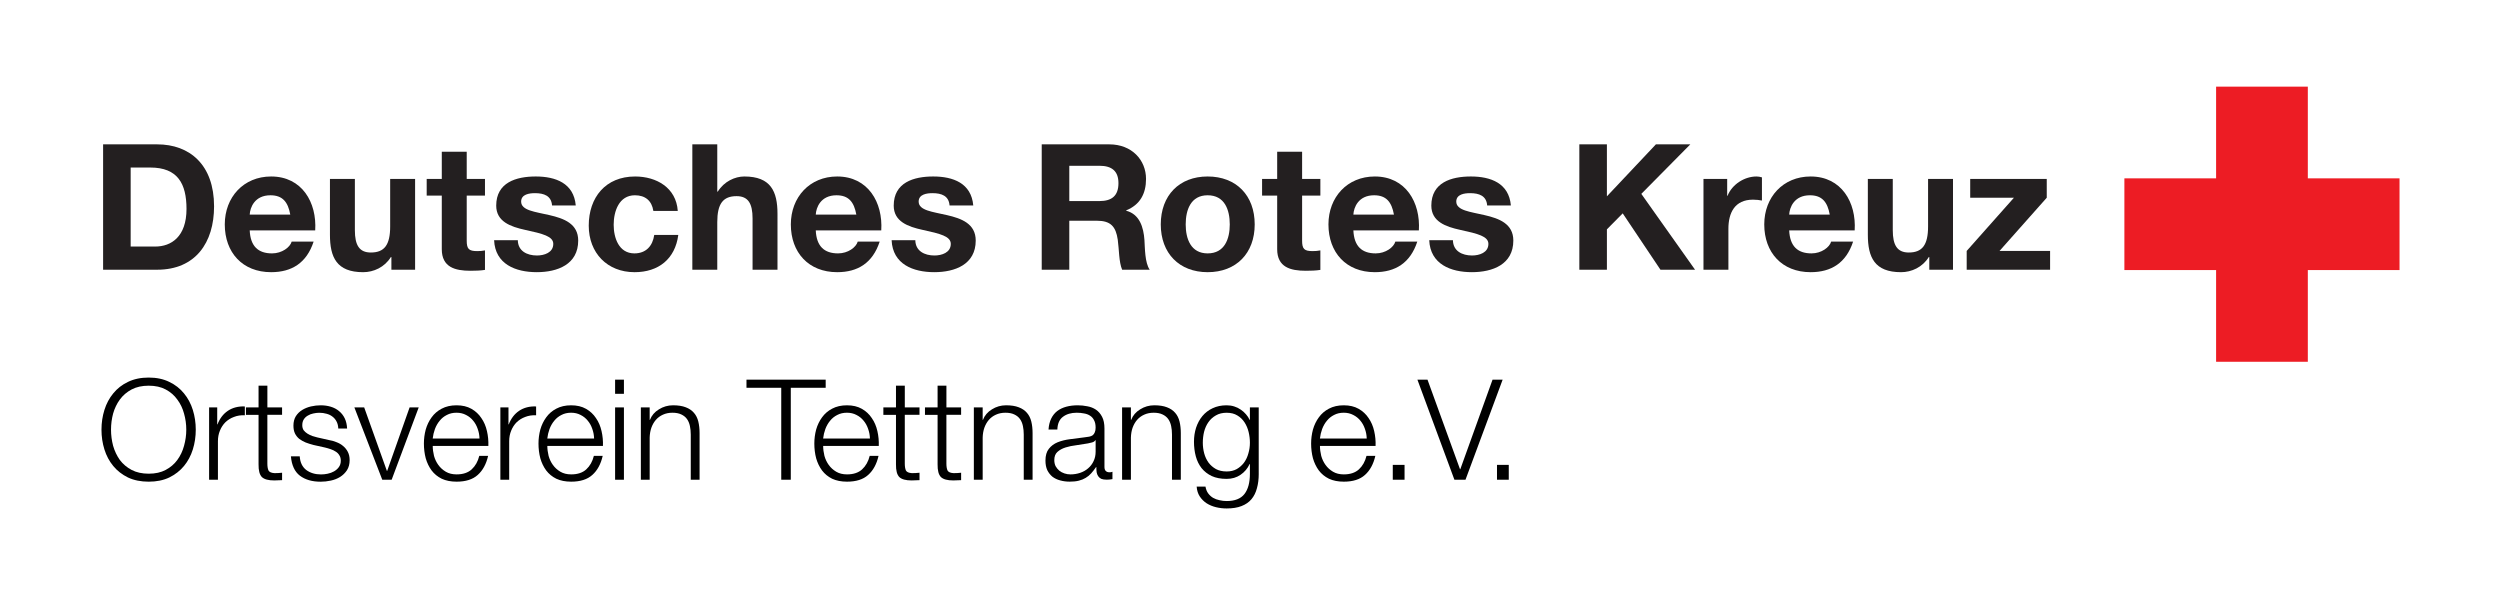<?xml version="1.0" encoding="UTF-8" standalone="no"?>
<!-- Created with Inkscape (http://www.inkscape.org/) -->

<svg
   xmlns:dc="http://purl.org/dc/elements/1.1/"
   xmlns:cc="http://creativecommons.org/ns#"
   xmlns:rdf="http://www.w3.org/1999/02/22-rdf-syntax-ns#"
   xmlns:svg="http://www.w3.org/2000/svg"
   xmlns="http://www.w3.org/2000/svg"
   xmlns:sodipodi="http://sodipodi.sourceforge.net/DTD/sodipodi-0.dtd"
   xmlns:inkscape="http://www.inkscape.org/namespaces/inkscape"
   version="1.1"
   id="svg2"
   xml:space="preserve"
   width="210"
   height="50"
   viewBox="0 0 210 50"
   sodipodi:docname="drk-logo-tettnang-lang.svg"
   inkscape:version="0.92.5 (2060ec1f9f, 2020-04-08)"><defs
     id="defs6" /><sodipodi:namedview
     pagecolor="#ffffff"
     bordercolor="#666666"
     borderopacity="1"
     objecttolerance="10"
     gridtolerance="10"
     guidetolerance="10"
     inkscape:pageopacity="0"
     inkscape:pageshadow="2"
     inkscape:window-width="1920"
     inkscape:window-height="1080"
     id="namedview4"
     showgrid="false"
     inkscape:zoom="5.6568543"
     inkscape:cx="70.779971"
     inkscape:cy="28.125949"
     inkscape:window-x="907"
     inkscape:window-y="291"
     inkscape:window-maximized="0"
     inkscape:current-layer="g10" /><g
     id="g10"
     inkscape:groupmode="layer"
     inkscape:label="drk-logo-tettnang-longish"
     transform="matrix(1.333,0,0,-1.333,0,50)"><g
   transform="matrix(0.342,0,0,0.342,6.497,14.712)"
   inkscape:label="ink_ext_XXXXXX"
   id="g872"><g
     transform="scale(0.1)"
     id="g874"><path
       inkscape:connector-curvature="0"
       id="path876"
       style="fill:#ed1c24;fill-opacity:1;fill-rule:nonzero;stroke:none"
       d="m 3724.35,337.969 h 168.99 v 168.984 h 169 V 337.969 h 168.98 V 168.984 H 4062.34 V 0 h -169 v 168.984 h -168.99 v 168.985" /><path
       inkscape:connector-curvature="0"
       id="path878"
       style="fill:#231f20;fill-opacity:1;fill-rule:nonzero;stroke:none"
       d="m 50.793,212.316 h 45.293 c 29.441,0 57.586,18.125 57.586,69.239 0,46.582 -16.18,76.347 -66.649,76.347 H 50.793 Z M 0,400.605 h 99.641 c 59.851,0 104.824,-37.527 104.824,-114.199 0,-66.972 -34.297,-116.797 -104.824,-116.797 H 0 v 230.996" /><path
       inkscape:connector-curvature="0"
       id="path880"
       style="fill:#231f20;fill-opacity:1;fill-rule:nonzero;stroke:none"
       d="m 344.863,271.195 c -4.199,23.293 -14.226,35.59 -36.55,35.59 -29.122,0 -37.532,-22.648 -38.176,-35.59 z m -74.726,-29.109 c 1.289,-29.117 15.527,-42.387 41.086,-42.387 18.437,0 33.32,11.328 36.23,21.68 h 40.438 c -12.938,-39.473 -40.438,-56.301 -78.289,-56.301 -52.735,0 -85.403,36.242 -85.403,88.004 0,50.145 34.61,88.32 85.403,88.32 56.941,0 84.441,-47.882 81.211,-99.316 H 270.137" /><path
       inkscape:connector-curvature="0"
       id="path882"
       style="fill:#231f20;fill-opacity:1;fill-rule:nonzero;stroke:none"
       d="m 574.883,169.609 h -43.68 v 23.301 h -0.969 c -11.648,-18.769 -31.707,-27.832 -51.113,-27.832 -48.855,0 -61.141,27.512 -61.141,68.914 v 102.879 h 45.938 v -94.465 c 0,-27.504 8.086,-41.086 29.434,-41.086 24.91,0 35.593,13.907 35.593,47.879 v 87.672 h 45.938 V 169.609" /><path
       inkscape:connector-curvature="0"
       id="path884"
       style="fill:#231f20;fill-opacity:1;fill-rule:nonzero;stroke:none"
       d="m 669.992,336.871 h 33.641 v -30.734 h -33.641 v -82.824 c 0,-15.528 3.887,-19.407 19.414,-19.407 4.852,0 9.375,0.324 14.227,1.297 v -35.914 c -7.762,-1.293 -17.793,-1.613 -26.844,-1.613 -28.156,0 -52.734,6.465 -52.734,39.785 v 98.676 H 596.23 v 30.734 h 27.825 v 50.152 h 45.937 v -50.152" /><path
       inkscape:connector-curvature="0"
       id="path886"
       style="fill:#231f20;fill-opacity:1;fill-rule:nonzero;stroke:none"
       d="m 764.133,223.965 c 0.32,-20.059 17.148,-28.145 35.262,-28.145 13.261,0 30.089,5.188 30.089,21.36 0,13.906 -19.093,18.758 -52.089,25.879 -26.536,5.82 -53.059,15.199 -53.059,44.636 0,42.707 36.887,53.707 72.793,53.707 36.555,0 70.207,-12.297 73.762,-53.379 h -43.672 c -1.301,17.79 -14.883,22.645 -31.387,22.645 -10.352,0 -25.559,-1.938 -25.559,-15.531 0,-16.5 25.891,-18.766 52.09,-24.907 26.848,-6.148 53.059,-15.859 53.059,-46.917 0,-43.985 -38.176,-58.235 -76.359,-58.235 -38.817,0 -76.668,14.563 -78.602,58.887 h 43.672" /><path
       inkscape:connector-curvature="0"
       id="path888"
       style="fill:#231f20;fill-opacity:1;fill-rule:nonzero;stroke:none"
       d="m 1013.88,277.988 c -2.91,18.766 -14.884,28.797 -33.966,28.797 -29.445,0 -39.152,-29.762 -39.152,-54.351 0,-23.938 9.386,-52.735 38.176,-52.735 21.362,0 33.652,13.594 36.562,33.961 h 44.32 c -5.82,-44.312 -36.55,-68.582 -80.55,-68.582 -50.481,0 -84.446,35.598 -84.446,85.735 0,52.093 31.055,90.589 85.41,90.589 39.466,0 75.706,-20.707 78.616,-63.414 h -44.97" /><path
       inkscape:connector-curvature="0"
       id="path890"
       style="fill:#231f20;fill-opacity:1;fill-rule:nonzero;stroke:none"
       d="m 1085.7,400.605 h 45.94 v -87.027 h 0.97 c 11.64,18.766 31.7,27.824 48.85,27.824 48.86,0 61.14,-27.5 61.14,-68.91 V 169.609 h -45.93 v 94.473 c 0,27.496 -8.09,41.09 -29.45,41.09 -24.9,0 -35.58,-13.918 -35.58,-47.887 v -87.676 h -45.94 v 230.996" /><path
       inkscape:connector-curvature="0"
       id="path892"
       style="fill:#231f20;fill-opacity:1;fill-rule:nonzero;stroke:none"
       d="m 1387.86,271.195 c -4.2,23.293 -14.23,35.59 -36.56,35.59 -29.12,0 -37.53,-22.648 -38.17,-35.59 z m -74.73,-29.109 c 1.29,-29.117 15.53,-42.387 41.08,-42.387 18.44,0 33.32,11.328 36.23,21.68 h 40.44 c -12.94,-39.473 -40.44,-56.301 -78.29,-56.301 -52.72,0 -85.4,36.242 -85.4,88.004 0,50.145 34.61,88.32 85.4,88.32 56.95,0 84.45,-47.882 81.21,-99.316 h -120.67" /><path
       inkscape:connector-curvature="0"
       id="path894"
       style="fill:#231f20;fill-opacity:1;fill-rule:nonzero;stroke:none"
       d="m 1496.56,223.965 c 0.32,-20.059 17.15,-28.145 35.26,-28.145 13.26,0 30.09,5.188 30.09,21.36 0,13.906 -19.09,18.758 -52.09,25.879 -26.53,5.82 -53.06,15.199 -53.06,44.636 0,42.707 36.89,53.707 72.8,53.707 36.55,0 70.2,-12.297 73.76,-53.379 h -43.68 c -1.3,17.79 -14.88,22.645 -31.38,22.645 -10.35,0 -25.56,-1.938 -25.56,-15.531 0,-16.5 25.88,-18.766 52.09,-24.907 26.85,-6.148 53.06,-15.859 53.06,-46.917 0,-43.985 -38.18,-58.235 -76.35,-58.235 -38.83,0 -76.68,14.563 -78.61,58.887 h 43.67" /><path
       inkscape:connector-curvature="0"
       id="path896"
       style="fill:#231f20;fill-opacity:1;fill-rule:nonzero;stroke:none"
       d="m 1780.28,296.113 h 55.64 c 22.65,0 34.93,9.7 34.93,32.992 0,22.325 -12.28,32.032 -34.93,32.032 h -55.64 z m -50.8,104.492 h 124.56 c 41.4,0 67.62,-28.792 67.62,-63.734 0,-27.172 -11.01,-47.558 -36.57,-57.906 v -0.649 c 24.91,-6.468 32.03,-30.738 33.65,-54.027 0.97,-14.551 0.65,-41.73 9.7,-54.68 h -50.79 c -6.14,14.563 -5.5,36.883 -8.08,55.332 -3.57,24.258 -12.94,34.93 -38.5,34.93 h -50.79 v -90.262 h -50.8 v 230.996" /><path
       inkscape:connector-curvature="0"
       id="path898"
       style="fill:#231f20;fill-opacity:1;fill-rule:nonzero;stroke:none"
       d="m 2035.2,199.699 c 31.38,0 40.76,26.856 40.76,53.383 0,26.852 -9.38,53.703 -40.76,53.703 -31.05,0 -40.44,-26.851 -40.44,-53.703 0,-26.527 9.39,-53.383 40.44,-53.383 z m 0,141.703 c 52.73,0 86.7,-34.941 86.7,-88.32 0,-53.051 -33.97,-88.004 -86.7,-88.004 -52.41,0 -86.38,34.953 -86.38,88.004 0,53.379 33.97,88.32 86.38,88.32" /><path
       inkscape:connector-curvature="0"
       id="path900"
       style="fill:#231f20;fill-opacity:1;fill-rule:nonzero;stroke:none"
       d="m 2209.25,336.871 h 33.64 v -30.734 h -33.64 v -82.824 c 0,-15.528 3.89,-19.407 19.41,-19.407 4.85,0 9.38,0.324 14.23,1.297 v -35.914 c -7.77,-1.293 -17.79,-1.613 -26.84,-1.613 -28.15,0 -52.74,6.465 -52.74,39.785 v 98.676 h -27.82 v 30.734 h 27.82 v 50.152 h 45.94 v -50.152" /><path
       inkscape:connector-curvature="0"
       id="path902"
       style="fill:#231f20;fill-opacity:1;fill-rule:nonzero;stroke:none"
       d="m 2378.44,271.195 c -4.2,23.293 -14.23,35.59 -36.55,35.59 -29.12,0 -37.53,-22.648 -38.18,-35.59 z m -74.73,-29.109 c 1.29,-29.117 15.53,-42.387 41.09,-42.387 18.44,0 33.32,11.328 36.23,21.68 h 40.44 c -12.93,-39.473 -40.44,-56.301 -78.28,-56.301 -52.75,0 -85.42,36.242 -85.42,88.004 0,50.145 34.63,88.32 85.42,88.32 56.93,0 84.42,-47.882 81.19,-99.316 h -120.67" /><path
       inkscape:connector-curvature="0"
       id="path904"
       style="fill:#231f20;fill-opacity:1;fill-rule:nonzero;stroke:none"
       d="m 2487.14,223.965 c 0.32,-20.059 17.15,-28.145 35.27,-28.145 13.26,0 30.09,5.188 30.09,21.36 0,13.906 -19.1,18.758 -52.09,25.879 -26.54,5.82 -53.07,15.199 -53.07,44.636 0,42.707 36.88,53.707 72.8,53.707 36.56,0 70.2,-12.297 73.76,-53.379 h -43.68 c -1.28,17.79 -14.88,22.645 -31.38,22.645 -10.34,0 -25.55,-1.938 -25.55,-15.531 0,-16.5 25.89,-18.766 52.09,-24.907 26.84,-6.148 53.05,-15.859 53.05,-46.917 0,-43.985 -38.17,-58.235 -76.35,-58.235 -38.81,0 -76.67,14.563 -78.61,58.887 h 43.67" /><path
       inkscape:connector-curvature="0"
       id="path906"
       style="fill:#231f20;fill-opacity:1;fill-rule:nonzero;stroke:none"
       d="m 2720.06,400.605 h 50.79 v -95.761 l 90.27,95.761 h 63.41 l -90.26,-91.234 99,-139.762 h -63.74 l -69.55,103.852 -29.13,-29.441 v -74.411 h -50.79 v 230.996" /><path
       inkscape:connector-curvature="0"
       id="path908"
       style="fill:#231f20;fill-opacity:1;fill-rule:nonzero;stroke:none"
       d="m 2948.79,336.871 h 43.68 v -31.058 h 0.64 c 8.41,21.035 31.05,35.589 53.38,35.589 3.23,0 7.12,-0.648 10.03,-1.617 v -42.707 c -4.2,0.969 -11.01,1.617 -16.5,1.617 -33.65,0 -45.3,-24.265 -45.3,-53.703 v -75.383 h -45.93 v 167.262" /><path
       inkscape:connector-curvature="0"
       id="path910"
       style="fill:#231f20;fill-opacity:1;fill-rule:nonzero;stroke:none"
       d="m 3181.45,271.195 c -4.2,23.293 -14.23,35.59 -36.55,35.59 -29.12,0 -37.53,-22.648 -38.18,-35.59 z m -74.73,-29.109 c 1.29,-29.117 15.53,-42.387 41.09,-42.387 18.44,0 33.32,11.328 36.23,21.68 h 40.44 c -12.93,-39.473 -40.44,-56.301 -78.28,-56.301 -52.75,0 -85.42,36.242 -85.42,88.004 0,50.145 34.63,88.32 85.42,88.32 56.93,0 84.43,-47.882 81.19,-99.316 h -120.67" /><path
       inkscape:connector-curvature="0"
       id="path912"
       style="fill:#231f20;fill-opacity:1;fill-rule:nonzero;stroke:none"
       d="m 3408.56,169.609 h -43.68 v 23.301 h -0.96 c -11.65,-18.769 -31.72,-27.832 -51.12,-27.832 -48.85,0 -61.15,27.512 -61.15,68.914 v 102.879 h 45.94 v -94.465 c 0,-27.504 8.1,-41.086 29.45,-41.086 24.91,0 35.58,13.907 35.58,47.879 v 87.672 h 45.94 V 169.609" /><path
       inkscape:connector-curvature="0"
       id="path914"
       style="fill:#231f20;fill-opacity:1;fill-rule:nonzero;stroke:none"
       d="m 3433.78,204.23 87.04,98.028 h -80.56 v 34.613 h 141.04 v -34.613 l -87.02,-98.028 h 93.18 v -34.621 h -153.68 v 34.621" /></g></g><g
   aria-label="Ortsverein Tettnang e.V."
   transform="scale(1,-1)"
   style="font-style:normal;font-variant:normal;font-weight:bold;font-stretch:normal;font-size:8.833px;line-height:125%;font-family:'Helvetica Neue';-inkscape-font-specification:'Helvetica Neue Bold';letter-spacing:0px;word-spacing:0px;fill:#000000;fill-opacity:1;stroke:none;stroke-width:0.828px;stroke-linecap:butt;stroke-linejoin:miter;stroke-opacity:1"
   id="text961"><path
     d="m 6.996,-10.432 q 0,-0.521 0.132,-1.016 0.141,-0.495 0.424,-0.883 0.291,-0.397 0.742,-0.636 0.45,-0.238 1.078,-0.238 0.627,0 1.069,0.238 0.45,0.238 0.733,0.636 0.291,0.389 0.424,0.883 0.141,0.495 0.141,1.016 0,0.512 -0.141,1.016 -0.132,0.495 -0.424,0.892 -0.283,0.389 -0.733,0.627 -0.442,0.238 -1.069,0.238 -0.627,0 -1.078,-0.238 Q 7.844,-8.135 7.552,-8.524 7.27,-8.922 7.128,-9.416 6.996,-9.92 6.996,-10.432 Z m -0.601,0 q 0,0.654 0.185,1.245 0.185,0.592 0.556,1.042 0.371,0.45 0.927,0.724 0.565,0.265 1.307,0.265 0.742,0 1.298,-0.265 0.556,-0.274 0.927,-0.724 0.371,-0.45 0.556,-1.042 0.185,-0.592 0.185,-1.245 0,-0.654 -0.185,-1.245 -0.185,-0.592 -0.556,-1.042 -0.371,-0.459 -0.927,-0.724 -0.556,-0.274 -1.298,-0.274 -0.742,0 -1.307,0.274 -0.556,0.265 -0.927,0.724 -0.371,0.45 -0.556,1.042 -0.185,0.592 -0.185,1.245 z"
     style="font-style:normal;font-variant:normal;font-weight:300;font-stretch:normal;font-family:'Helvetica Neue';-inkscape-font-specification:'Helvetica Neue Light';letter-spacing:0.007px;stroke-width:0.828px"
     id="path836" /><path
     d="m 13.177,-11.836 v 4.558 h 0.556 v -2.429 q 0,-0.362 0.124,-0.662 0.124,-0.309 0.344,-0.53 0.23,-0.221 0.539,-0.336 0.309,-0.124 0.689,-0.106 v -0.556 q -0.618,-0.026 -1.069,0.274 -0.442,0.3 -0.654,0.857 h -0.018 v -1.069 z"
     style="font-style:normal;font-variant:normal;font-weight:300;font-stretch:normal;font-family:'Helvetica Neue';-inkscape-font-specification:'Helvetica Neue Light';letter-spacing:0.007px;stroke-width:0.828px"
     id="path838" /><path
     d="m 16.849,-11.836 v -1.369 h -0.556 v 1.369 h -0.795 v 0.468 h 0.795 v 3.118 q -0.009,0.583 0.212,0.804 0.221,0.212 0.777,0.212 0.124,0 0.247,-0.009 0.124,-0.009 0.247,-0.009 V -7.72 q -0.238,0.026 -0.477,0.026 -0.3,-0.018 -0.38,-0.168 -0.071,-0.159 -0.071,-0.433 v -3.074 h 0.927 v -0.468 z"
     style="font-style:normal;font-variant:normal;font-weight:300;font-stretch:normal;font-family:'Helvetica Neue';-inkscape-font-specification:'Helvetica Neue Light';letter-spacing:0.007px;stroke-width:0.828px"
     id="path840" /><path
     d="m 21.317,-10.503 h 0.556 q -0.018,-0.371 -0.15,-0.645 -0.132,-0.274 -0.362,-0.459 -0.221,-0.185 -0.521,-0.274 -0.291,-0.088 -0.636,-0.088 -0.3,0 -0.609,0.071 -0.3,0.071 -0.548,0.221 -0.247,0.15 -0.406,0.397 -0.15,0.247 -0.15,0.592 0,0.291 0.097,0.495 0.097,0.194 0.265,0.336 0.177,0.132 0.406,0.23 0.23,0.088 0.503,0.159 l 0.715,0.159 q 0.185,0.044 0.362,0.106 0.185,0.062 0.327,0.159 0.141,0.088 0.221,0.23 0.088,0.132 0.088,0.336 0,0.238 -0.124,0.406 -0.115,0.159 -0.3,0.265 -0.185,0.106 -0.406,0.15 -0.212,0.044 -0.415,0.044 -0.556,0 -0.936,-0.283 -0.371,-0.291 -0.406,-0.857 h -0.556 q 0.071,0.839 0.565,1.219 0.503,0.38 1.307,0.38 0.318,0 0.645,-0.071 0.327,-0.071 0.583,-0.23 0.265,-0.168 0.433,-0.424 0.168,-0.265 0.168,-0.636 0,-0.3 -0.115,-0.521 Q 21.803,-9.257 21.617,-9.407 21.441,-9.558 21.202,-9.646 20.972,-9.743 20.734,-9.778 L 19.992,-9.946 q -0.141,-0.035 -0.309,-0.088 -0.168,-0.062 -0.309,-0.15 -0.141,-0.088 -0.238,-0.212 -0.088,-0.132 -0.088,-0.318 0,-0.221 0.097,-0.371 0.097,-0.15 0.256,-0.238 0.159,-0.097 0.344,-0.132 0.194,-0.044 0.38,-0.044 0.238,0 0.45,0.062 0.212,0.053 0.371,0.177 0.168,0.124 0.265,0.318 0.097,0.185 0.106,0.442 z"
     style="font-style:normal;font-variant:normal;font-weight:300;font-stretch:normal;font-family:'Helvetica Neue';-inkscape-font-specification:'Helvetica Neue Light';letter-spacing:0.007px;stroke-width:0.828px"
     id="path842" /><path
     d="m 22.331,-11.836 1.758,4.558 H 24.68 l 1.705,-4.558 h -0.574 l -1.413,4.001 h -0.018 l -1.431,-4.001 z"
     style="font-style:normal;font-variant:normal;font-weight:300;font-stretch:normal;font-family:'Helvetica Neue';-inkscape-font-specification:'Helvetica Neue Light';letter-spacing:0.007px;stroke-width:0.828px"
     id="path844" /><path
     d="m 30.217,-9.876 h -2.95 q 0.035,-0.309 0.141,-0.601 0.115,-0.3 0.3,-0.521 0.185,-0.23 0.45,-0.362 0.265,-0.141 0.609,-0.141 0.336,0 0.601,0.141 0.265,0.132 0.45,0.362 0.185,0.221 0.283,0.512 0.106,0.291 0.115,0.609 z m -2.95,0.468 h 3.507 q 0.018,-0.477 -0.088,-0.936 -0.106,-0.468 -0.353,-0.821 -0.238,-0.362 -0.627,-0.583 -0.389,-0.221 -0.936,-0.221 -0.539,0 -0.936,0.212 -0.389,0.203 -0.636,0.548 -0.247,0.336 -0.371,0.768 -0.115,0.433 -0.115,0.883 0,0.486 0.115,0.927 0.124,0.433 0.371,0.768 0.247,0.327 0.636,0.521 0.397,0.185 0.936,0.185 0.866,0 1.334,-0.424 0.477,-0.424 0.654,-1.201 h -0.556 q -0.132,0.53 -0.477,0.848 -0.344,0.318 -0.954,0.318 -0.397,0 -0.68,-0.168 -0.283,-0.168 -0.468,-0.424 -0.185,-0.256 -0.274,-0.574 -0.08,-0.327 -0.08,-0.627 z"
     style="font-style:normal;font-variant:normal;font-weight:300;font-stretch:normal;font-family:'Helvetica Neue';-inkscape-font-specification:'Helvetica Neue Light';letter-spacing:0.007px;stroke-width:0.828px"
     id="path846" /><path
     d="m 31.531,-11.836 v 4.558 h 0.556 v -2.429 q 0,-0.362 0.124,-0.662 0.124,-0.309 0.344,-0.53 0.23,-0.221 0.539,-0.336 0.309,-0.124 0.689,-0.106 v -0.556 q -0.618,-0.026 -1.069,0.274 -0.442,0.3 -0.654,0.857 h -0.018 v -1.069 z"
     style="font-style:normal;font-variant:normal;font-weight:300;font-stretch:normal;font-family:'Helvetica Neue';-inkscape-font-specification:'Helvetica Neue Light';letter-spacing:0.007px;stroke-width:0.828px"
     id="path848" /><path
     d="m 37.438,-9.876 h -2.95 q 0.035,-0.309 0.141,-0.601 0.115,-0.3 0.3,-0.521 0.185,-0.23 0.45,-0.362 0.265,-0.141 0.609,-0.141 0.336,0 0.601,0.141 0.265,0.132 0.45,0.362 0.185,0.221 0.283,0.512 0.106,0.291 0.115,0.609 z m -2.95,0.468 h 3.507 q 0.018,-0.477 -0.088,-0.936 -0.106,-0.468 -0.353,-0.821 -0.238,-0.362 -0.627,-0.583 -0.389,-0.221 -0.936,-0.221 -0.539,0 -0.936,0.212 -0.389,0.203 -0.636,0.548 -0.247,0.336 -0.371,0.768 -0.115,0.433 -0.115,0.883 0,0.486 0.115,0.927 0.124,0.433 0.371,0.768 0.247,0.327 0.636,0.521 0.397,0.185 0.936,0.185 0.866,0 1.334,-0.424 0.477,-0.424 0.654,-1.201 h -0.556 q -0.132,0.53 -0.477,0.848 -0.344,0.318 -0.954,0.318 -0.397,0 -0.68,-0.168 -0.283,-0.168 -0.468,-0.424 -0.185,-0.256 -0.274,-0.574 -0.08,-0.327 -0.08,-0.627 z"
     style="font-style:normal;font-variant:normal;font-weight:300;font-stretch:normal;font-family:'Helvetica Neue';-inkscape-font-specification:'Helvetica Neue Light';letter-spacing:0.007px;stroke-width:0.828px"
     id="path850" /><path
     d="m 38.761,-13.585 v 0.892 h 0.556 v -0.892 z m 0,1.749 v 4.558 h 0.556 v -4.558 z"
     style="font-style:normal;font-variant:normal;font-weight:300;font-stretch:normal;font-family:'Helvetica Neue';-inkscape-font-specification:'Helvetica Neue Light';letter-spacing:0.007px;stroke-width:0.828px"
     id="path852" /><path
     d="m 40.384,-11.836 v 4.558 h 0.556 v -2.659 q 0.009,-0.336 0.106,-0.618 0.106,-0.291 0.283,-0.495 0.185,-0.212 0.442,-0.327 0.265,-0.124 0.601,-0.124 0.336,0 0.556,0.106 0.23,0.106 0.362,0.291 0.132,0.185 0.185,0.442 0.053,0.247 0.053,0.539 v 2.844 h 0.556 v -2.933 q 0,-0.406 -0.08,-0.733 -0.08,-0.327 -0.274,-0.548 -0.194,-0.23 -0.521,-0.353 -0.318,-0.124 -0.795,-0.124 -0.486,0 -0.892,0.256 -0.406,0.247 -0.565,0.662 h -0.018 v -0.786 z"
     style="font-style:normal;font-variant:normal;font-weight:300;font-stretch:normal;font-family:'Helvetica Neue';-inkscape-font-specification:'Helvetica Neue Light';letter-spacing:0.007px;stroke-width:0.828px"
     id="path854" /><path
     d="m 47.04,-13.585 v 0.512 h 2.191 v 5.794 h 0.601 v -5.794 h 2.199 v -0.512 z"
     style="font-style:normal;font-variant:normal;font-weight:300;font-stretch:normal;font-family:'Helvetica Neue';-inkscape-font-specification:'Helvetica Neue Light';letter-spacing:0.007px;stroke-width:0.828px"
     id="path856" /><path
     d="m 54.82,-9.876 h -2.95 q 0.035,-0.309 0.141,-0.601 0.115,-0.3 0.3,-0.521 0.185,-0.23 0.45,-0.362 0.265,-0.141 0.609,-0.141 0.336,0 0.601,0.141 0.265,0.132 0.45,0.362 0.185,0.221 0.283,0.512 0.106,0.291 0.115,0.609 z m -2.95,0.468 h 3.507 q 0.018,-0.477 -0.088,-0.936 -0.106,-0.468 -0.353,-0.821 -0.238,-0.362 -0.627,-0.583 -0.389,-0.221 -0.936,-0.221 -0.539,0 -0.936,0.212 -0.389,0.203 -0.636,0.548 -0.247,0.336 -0.371,0.768 -0.115,0.433 -0.115,0.883 0,0.486 0.115,0.927 0.124,0.433 0.371,0.768 0.247,0.327 0.636,0.521 0.397,0.185 0.936,0.185 0.866,0 1.334,-0.424 0.477,-0.424 0.654,-1.201 h -0.556 q -0.132,0.53 -0.477,0.848 -0.344,0.318 -0.954,0.318 -0.397,0 -0.68,-0.168 -0.283,-0.168 -0.468,-0.424 -0.185,-0.256 -0.274,-0.574 -0.08,-0.327 -0.08,-0.627 z"
     style="font-style:normal;font-variant:normal;font-weight:300;font-stretch:normal;font-family:'Helvetica Neue';-inkscape-font-specification:'Helvetica Neue Light';letter-spacing:0.007px;stroke-width:0.828px"
     id="path858" /><path
     d="m 57.017,-11.836 v -1.369 h -0.556 v 1.369 h -0.795 v 0.468 h 0.795 v 3.118 q -0.009,0.583 0.212,0.804 0.221,0.212 0.777,0.212 0.124,0 0.247,-0.009 0.124,-0.009 0.247,-0.009 V -7.72 q -0.238,0.026 -0.477,0.026 -0.3,-0.018 -0.38,-0.168 -0.071,-0.159 -0.071,-0.433 v -3.074 h 0.927 v -0.468 z"
     style="font-style:normal;font-variant:normal;font-weight:300;font-stretch:normal;font-family:'Helvetica Neue';-inkscape-font-specification:'Helvetica Neue Light';letter-spacing:0.007px;stroke-width:0.828px"
     id="path860" /><path
     d="m 59.639,-11.836 v -1.369 h -0.556 v 1.369 h -0.795 v 0.468 h 0.795 v 3.118 q -0.009,0.583 0.212,0.804 0.221,0.212 0.777,0.212 0.124,0 0.247,-0.009 0.124,-0.009 0.247,-0.009 V -7.72 q -0.238,0.026 -0.477,0.026 -0.3,-0.018 -0.38,-0.168 -0.071,-0.159 -0.071,-0.433 v -3.074 h 0.927 v -0.468 z"
     style="font-style:normal;font-variant:normal;font-weight:300;font-stretch:normal;font-family:'Helvetica Neue';-inkscape-font-specification:'Helvetica Neue Light';letter-spacing:0.007px;stroke-width:0.828px"
     id="path862" /><path
     d="m 61.368,-11.836 v 4.558 h 0.556 v -2.659 q 0.009,-0.336 0.106,-0.618 0.106,-0.291 0.283,-0.495 0.185,-0.212 0.442,-0.327 0.265,-0.124 0.601,-0.124 0.336,0 0.556,0.106 0.23,0.106 0.362,0.291 0.132,0.185 0.185,0.442 0.053,0.247 0.053,0.539 v 2.844 h 0.556 v -2.933 q 0,-0.406 -0.08,-0.733 -0.08,-0.327 -0.274,-0.548 -0.194,-0.23 -0.521,-0.353 -0.318,-0.124 -0.795,-0.124 -0.486,0 -0.892,0.256 -0.406,0.247 -0.565,0.662 h -0.018 v -0.786 z"
     style="font-style:normal;font-variant:normal;font-weight:300;font-stretch:normal;font-family:'Helvetica Neue';-inkscape-font-specification:'Helvetica Neue Light';letter-spacing:0.007px;stroke-width:0.828px"
     id="path864" /><path
     d="m 66.074,-10.441 h 0.556 q 0.018,-0.556 0.353,-0.804 0.336,-0.256 0.866,-0.256 0.247,0 0.459,0.044 0.221,0.035 0.38,0.141 0.168,0.106 0.256,0.291 0.097,0.177 0.097,0.459 0,0.185 -0.053,0.3 -0.044,0.115 -0.132,0.185 -0.088,0.062 -0.221,0.088 -0.132,0.026 -0.309,0.044 -0.45,0.053 -0.892,0.115 -0.433,0.053 -0.786,0.194 -0.344,0.141 -0.556,0.415 -0.212,0.265 -0.212,0.742 0,0.344 0.115,0.601 0.124,0.247 0.327,0.415 0.212,0.159 0.486,0.23 0.283,0.079 0.601,0.079 0.336,0 0.574,-0.062 0.247,-0.062 0.433,-0.177 0.194,-0.115 0.344,-0.283 0.159,-0.177 0.309,-0.397 h 0.018 q 0,0.177 0.018,0.327 0.026,0.141 0.097,0.247 0.071,0.106 0.194,0.168 0.132,0.053 0.344,0.053 0.115,0 0.185,-0.009 0.08,-0.009 0.177,-0.026 V -7.782 q -0.079,0.035 -0.177,0.035 -0.327,0 -0.327,-0.336 v -2.42 q 0,-0.459 -0.15,-0.742 -0.15,-0.291 -0.389,-0.45 -0.238,-0.159 -0.539,-0.212 -0.3,-0.062 -0.601,-0.062 -0.397,0 -0.724,0.088 -0.327,0.088 -0.574,0.274 -0.238,0.185 -0.38,0.477 -0.141,0.291 -0.168,0.689 z m 2.968,0.671 v 0.724 q 0,0.336 -0.132,0.601 -0.124,0.265 -0.344,0.45 -0.212,0.185 -0.503,0.283 -0.291,0.097 -0.609,0.097 -0.194,0 -0.38,-0.062 -0.185,-0.062 -0.327,-0.177 -0.141,-0.124 -0.23,-0.283 -0.08,-0.168 -0.08,-0.38 0,-0.336 0.194,-0.512 0.203,-0.185 0.512,-0.283 0.309,-0.097 0.68,-0.141 0.38,-0.053 0.733,-0.115 0.115,-0.018 0.265,-0.062 0.15,-0.044 0.203,-0.141 z"
     style="font-style:normal;font-variant:normal;font-weight:300;font-stretch:normal;font-family:'Helvetica Neue';-inkscape-font-specification:'Helvetica Neue Light';letter-spacing:0.007px;stroke-width:0.828px"
     id="path866" /><path
     d="m 70.709,-11.836 v 4.558 h 0.556 v -2.659 q 0.009,-0.336 0.106,-0.618 0.106,-0.291 0.283,-0.495 0.185,-0.212 0.442,-0.327 0.265,-0.124 0.601,-0.124 0.336,0 0.556,0.106 0.23,0.106 0.362,0.291 0.132,0.185 0.185,0.442 0.053,0.247 0.053,0.539 v 2.844 h 0.556 v -2.933 q 0,-0.406 -0.08,-0.733 -0.08,-0.327 -0.274,-0.548 -0.194,-0.23 -0.521,-0.353 -0.318,-0.124 -0.795,-0.124 -0.486,0 -0.892,0.256 -0.406,0.247 -0.565,0.662 h -0.018 v -0.786 z"
     style="font-style:normal;font-variant:normal;font-weight:300;font-stretch:normal;font-family:'Helvetica Neue';-inkscape-font-specification:'Helvetica Neue Light';letter-spacing:0.007px;stroke-width:0.828px"
     id="path868" /><path
     d="m 79.319,-7.65 v -4.187 h -0.556 v 0.786 h -0.018 q -0.08,-0.185 -0.23,-0.353 -0.141,-0.168 -0.327,-0.291 -0.185,-0.132 -0.415,-0.203 -0.221,-0.071 -0.477,-0.071 -0.495,0 -0.883,0.185 -0.38,0.177 -0.645,0.495 -0.256,0.309 -0.397,0.733 -0.132,0.415 -0.132,0.883 0,0.486 0.115,0.919 0.115,0.424 0.362,0.742 0.256,0.318 0.645,0.503 0.389,0.177 0.936,0.177 0.503,0 0.874,-0.256 0.38,-0.256 0.574,-0.68 h 0.018 v 0.618 q 0,0.83 -0.344,1.272 -0.344,0.442 -1.122,0.442 -0.23,0 -0.45,-0.053 -0.221,-0.044 -0.406,-0.15 -0.177,-0.106 -0.309,-0.283 -0.124,-0.168 -0.168,-0.424 h -0.556 q 0.026,0.362 0.194,0.618 0.177,0.265 0.433,0.433 0.265,0.168 0.592,0.247 0.327,0.079 0.671,0.079 0.556,0 0.936,-0.15 0.389,-0.15 0.627,-0.433 0.238,-0.283 0.344,-0.689 0.115,-0.406 0.115,-0.91 z M 77.297,-7.8 q -0.389,0 -0.671,-0.15 -0.283,-0.159 -0.468,-0.406 -0.185,-0.256 -0.274,-0.583 -0.088,-0.327 -0.088,-0.671 0,-0.353 0.08,-0.689 0.088,-0.344 0.274,-0.609 0.185,-0.265 0.468,-0.424 0.283,-0.168 0.68,-0.168 0.397,0 0.671,0.168 0.283,0.168 0.459,0.442 0.177,0.274 0.256,0.609 0.08,0.336 0.08,0.671 0,0.344 -0.097,0.671 -0.088,0.327 -0.274,0.583 -0.185,0.247 -0.459,0.406 -0.274,0.15 -0.636,0.15 z"
     style="font-style:normal;font-variant:normal;font-weight:300;font-stretch:normal;font-family:'Helvetica Neue';-inkscape-font-specification:'Helvetica Neue Light';letter-spacing:0.007px;stroke-width:0.828px"
     id="path870" /><path
     d="m 86.126,-9.876 h -2.95 q 0.035,-0.309 0.141,-0.601 0.115,-0.3 0.3,-0.521 0.185,-0.23 0.45,-0.362 0.265,-0.141 0.609,-0.141 0.336,0 0.601,0.141 0.265,0.132 0.45,0.362 0.185,0.221 0.283,0.512 0.106,0.291 0.115,0.609 z m -2.95,0.468 h 3.507 q 0.018,-0.477 -0.088,-0.936 -0.106,-0.468 -0.353,-0.821 -0.238,-0.362 -0.627,-0.583 -0.389,-0.221 -0.936,-0.221 -0.539,0 -0.936,0.212 -0.389,0.203 -0.636,0.548 -0.247,0.336 -0.371,0.768 -0.115,0.433 -0.115,0.883 0,0.486 0.115,0.927 0.124,0.433 0.371,0.768 0.247,0.327 0.636,0.521 0.397,0.185 0.936,0.185 0.866,0 1.334,-0.424 0.477,-0.424 0.654,-1.201 h -0.556 q -0.132,0.53 -0.477,0.848 -0.344,0.318 -0.954,0.318 -0.397,0 -0.68,-0.168 -0.283,-0.168 -0.468,-0.424 -0.185,-0.256 -0.274,-0.574 -0.08,-0.327 -0.08,-0.627 z"
     style="font-style:normal;font-variant:normal;font-weight:300;font-stretch:normal;font-family:'Helvetica Neue';-inkscape-font-specification:'Helvetica Neue Light';letter-spacing:0.007px;stroke-width:0.828px"
     id="path872" /><path
     d="m 87.767,-7.279 h 0.742 v -0.936 h -0.742 z"
     style="font-style:normal;font-variant:normal;font-weight:300;font-stretch:normal;font-family:'Helvetica Neue';-inkscape-font-specification:'Helvetica Neue Light';letter-spacing:0.007px;stroke-width:0.828px"
     id="path874" /><path
     d="m 89.319,-13.585 2.332,6.307 h 0.698 l 2.341,-6.307 h -0.636 l -2.032,5.644 h -0.018 l -2.049,-5.644 z"
     style="font-style:normal;font-variant:normal;font-weight:300;font-stretch:normal;font-family:'Helvetica Neue';-inkscape-font-specification:'Helvetica Neue Light';letter-spacing:0.007px;stroke-width:0.828px"
     id="path877" /><path
     d="m 94.334,-7.279 h 0.742 v -0.936 h -0.742 z"
     style="font-style:normal;font-variant:normal;font-weight:300;font-stretch:normal;font-family:'Helvetica Neue';-inkscape-font-specification:'Helvetica Neue Light';letter-spacing:0.007px;stroke-width:0.828px"
     id="path879" /></g>

</g></svg>